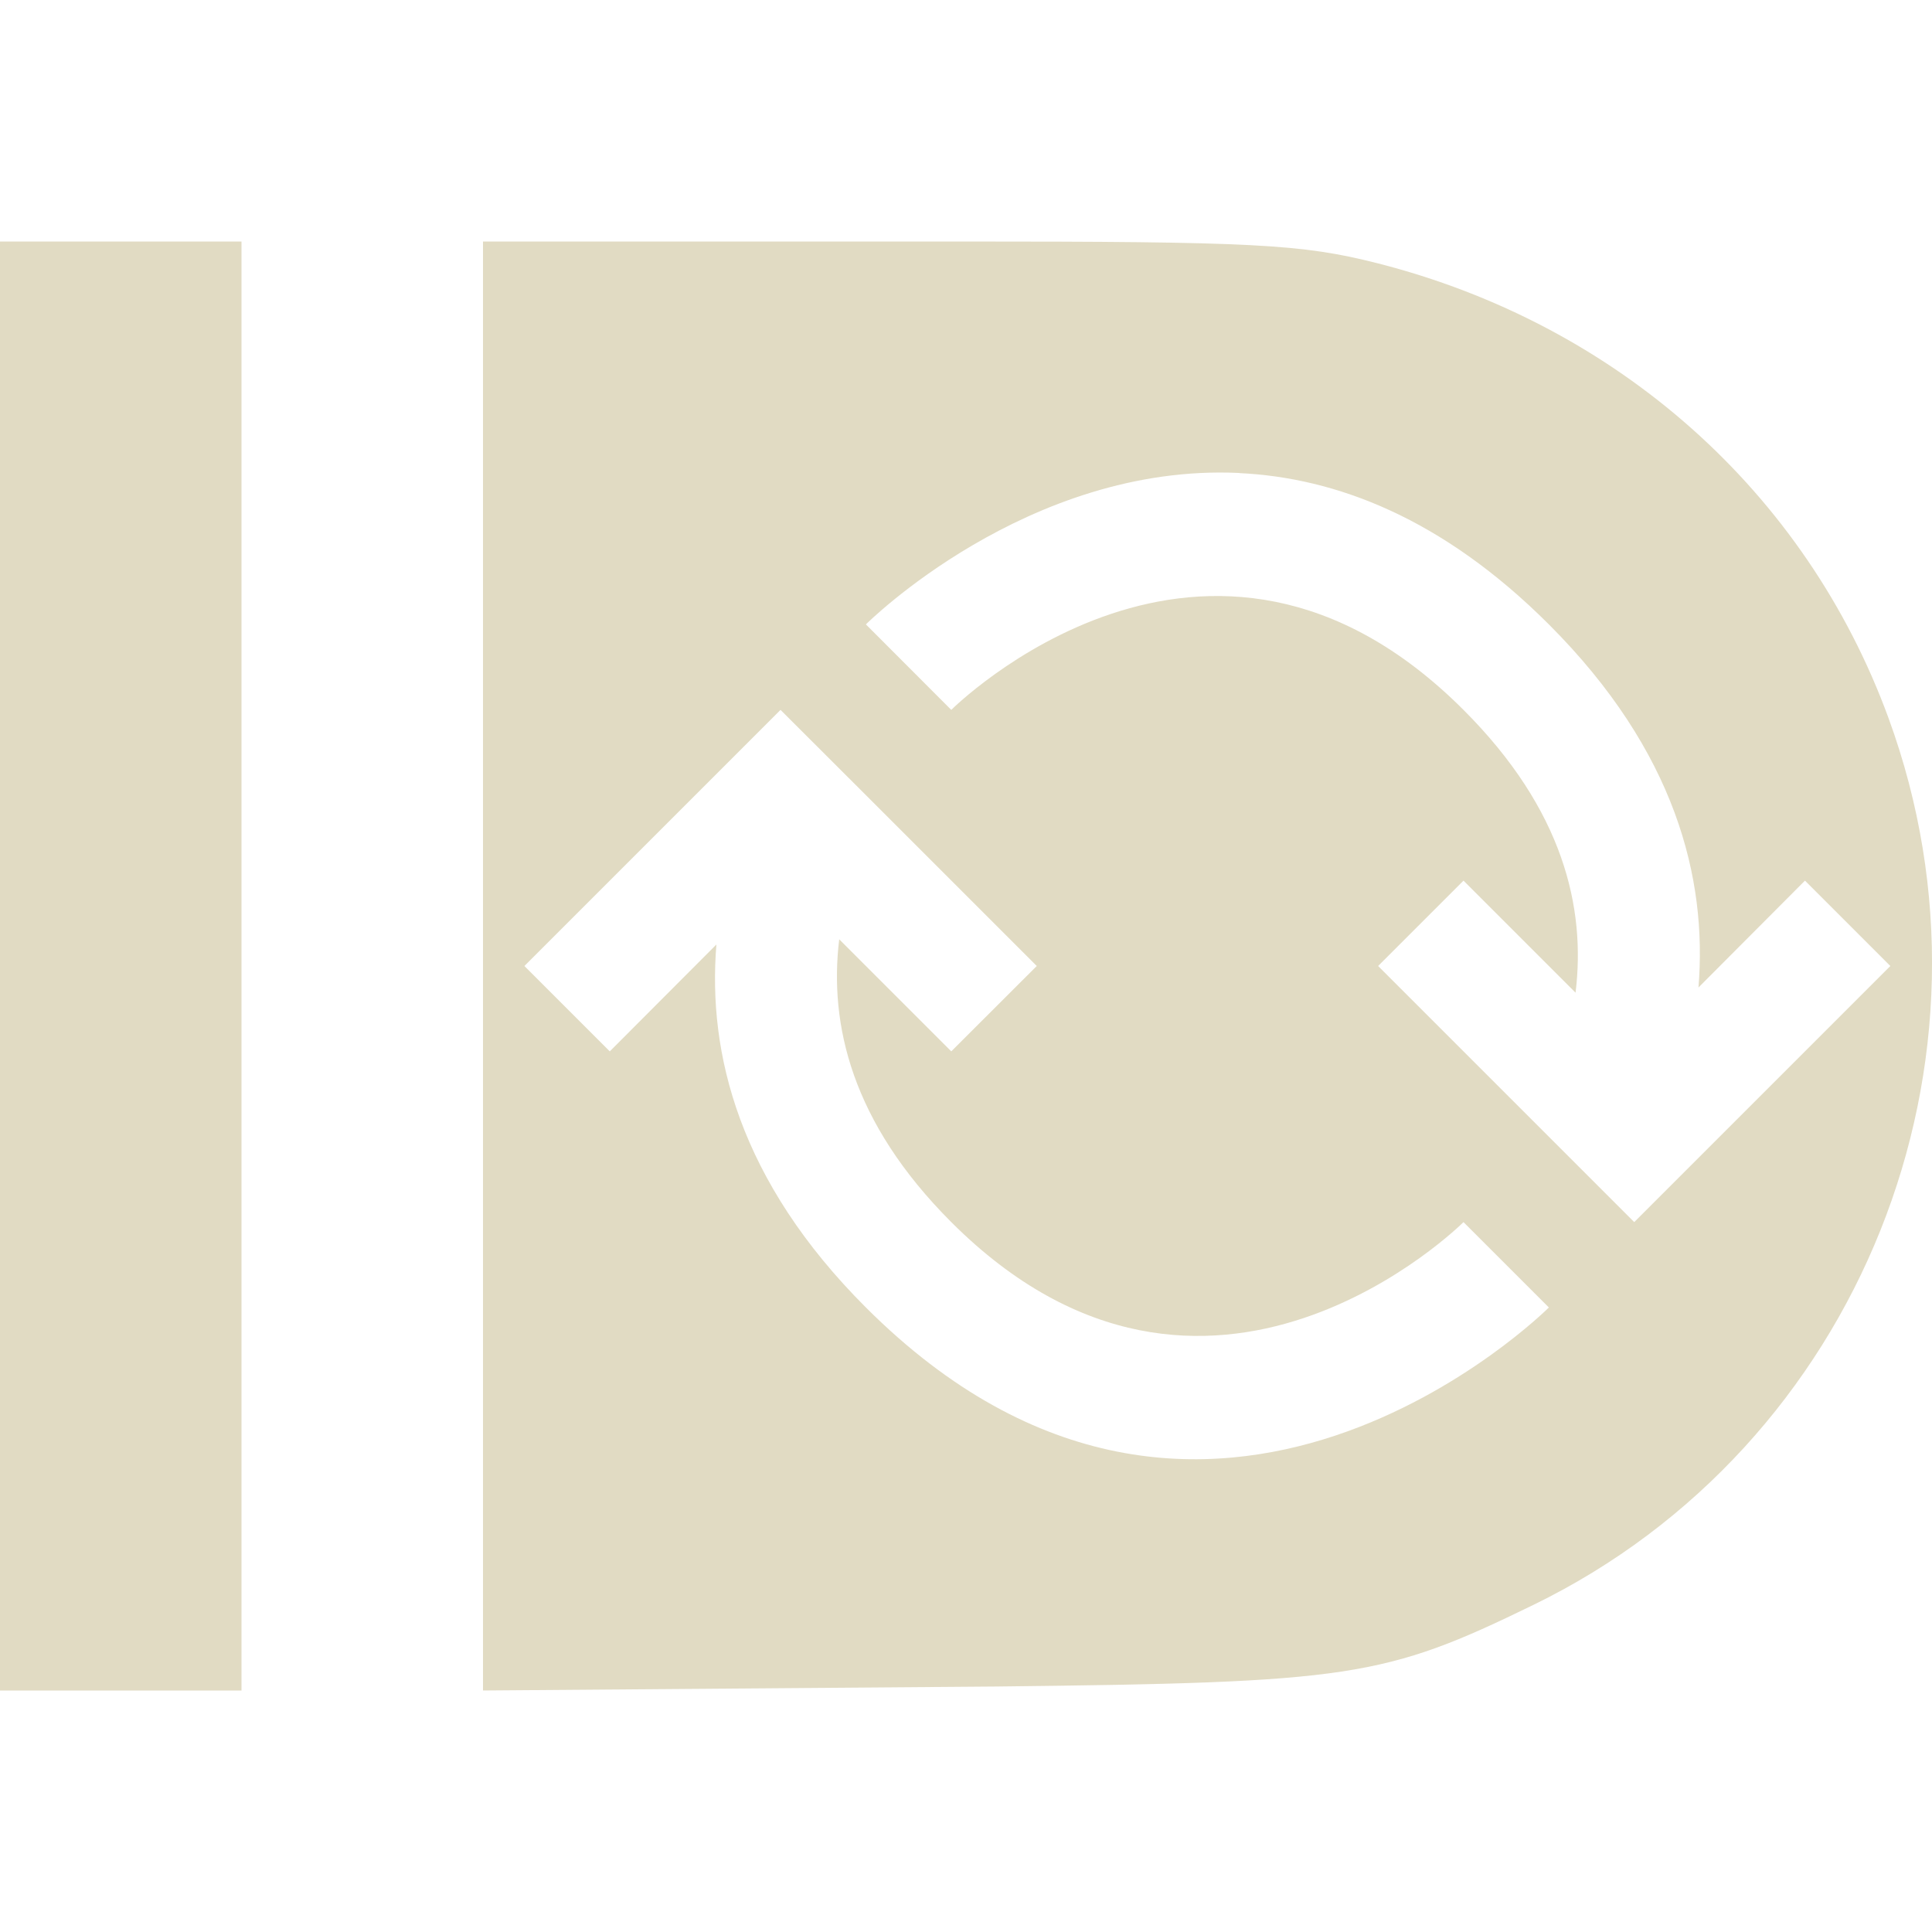 <svg xmlns="http://www.w3.org/2000/svg" width="16" height="16" version="1.1">
 <defs>
  <style id="current-color-scheme" type="text/css">
   .ColorScheme-Text { color:#e1dbc3; } .ColorScheme-Highlight { color:#4285f4; }
  </style>
 </defs>
 <path style="fill:currentColor" class="ColorScheme-Text" d="M -2e-4,2 V 14 H 2 V 2 Z M 4,2 V 14 L 8.252,13.967 C 11.183,13.934 11.46,13.895 12.699,13.291 15.401,11.975 16.679,8.786 15.64,5.947 14.954,4.072 13.392,2.684 11.403,2.179 10.778,2.021 10.383,2 7.955,2 H 3.999 Z M 10.264,3.918 C 11.061,3.956 11.944,4.288 12.828,5.172 13.876,6.22 14.14,7.273 14.066,8.178 L 14.948,7.293 15.655,8 14.241,9.414 13.534,10.121 12.827,9.414 11.413,8 12.12,7.293 13.048,8.221 C 13.134,7.519 12.948,6.706 12.12,5.879 9.999,3.757 7.878,5.879 7.878,5.879 L 7.171,5.171 C 7.171,5.171 8.508,3.834 10.263,3.917 Z M 6.464,5.879 7.172,6.586 8.586,8 7.878,8.707 6.95,7.779 C 6.865,8.481 7.051,9.294 7.878,10.121 9.999,12.242 12.12,10.121 12.12,10.121 L 12.827,10.828 C 12.827,10.828 10,13.656 7.171,10.828 6.122,9.78 5.859,8.727 5.933,7.822 L 5.05,8.707 4.343,8 5.757,6.586 6.464,5.879 Z"/>
</svg>
